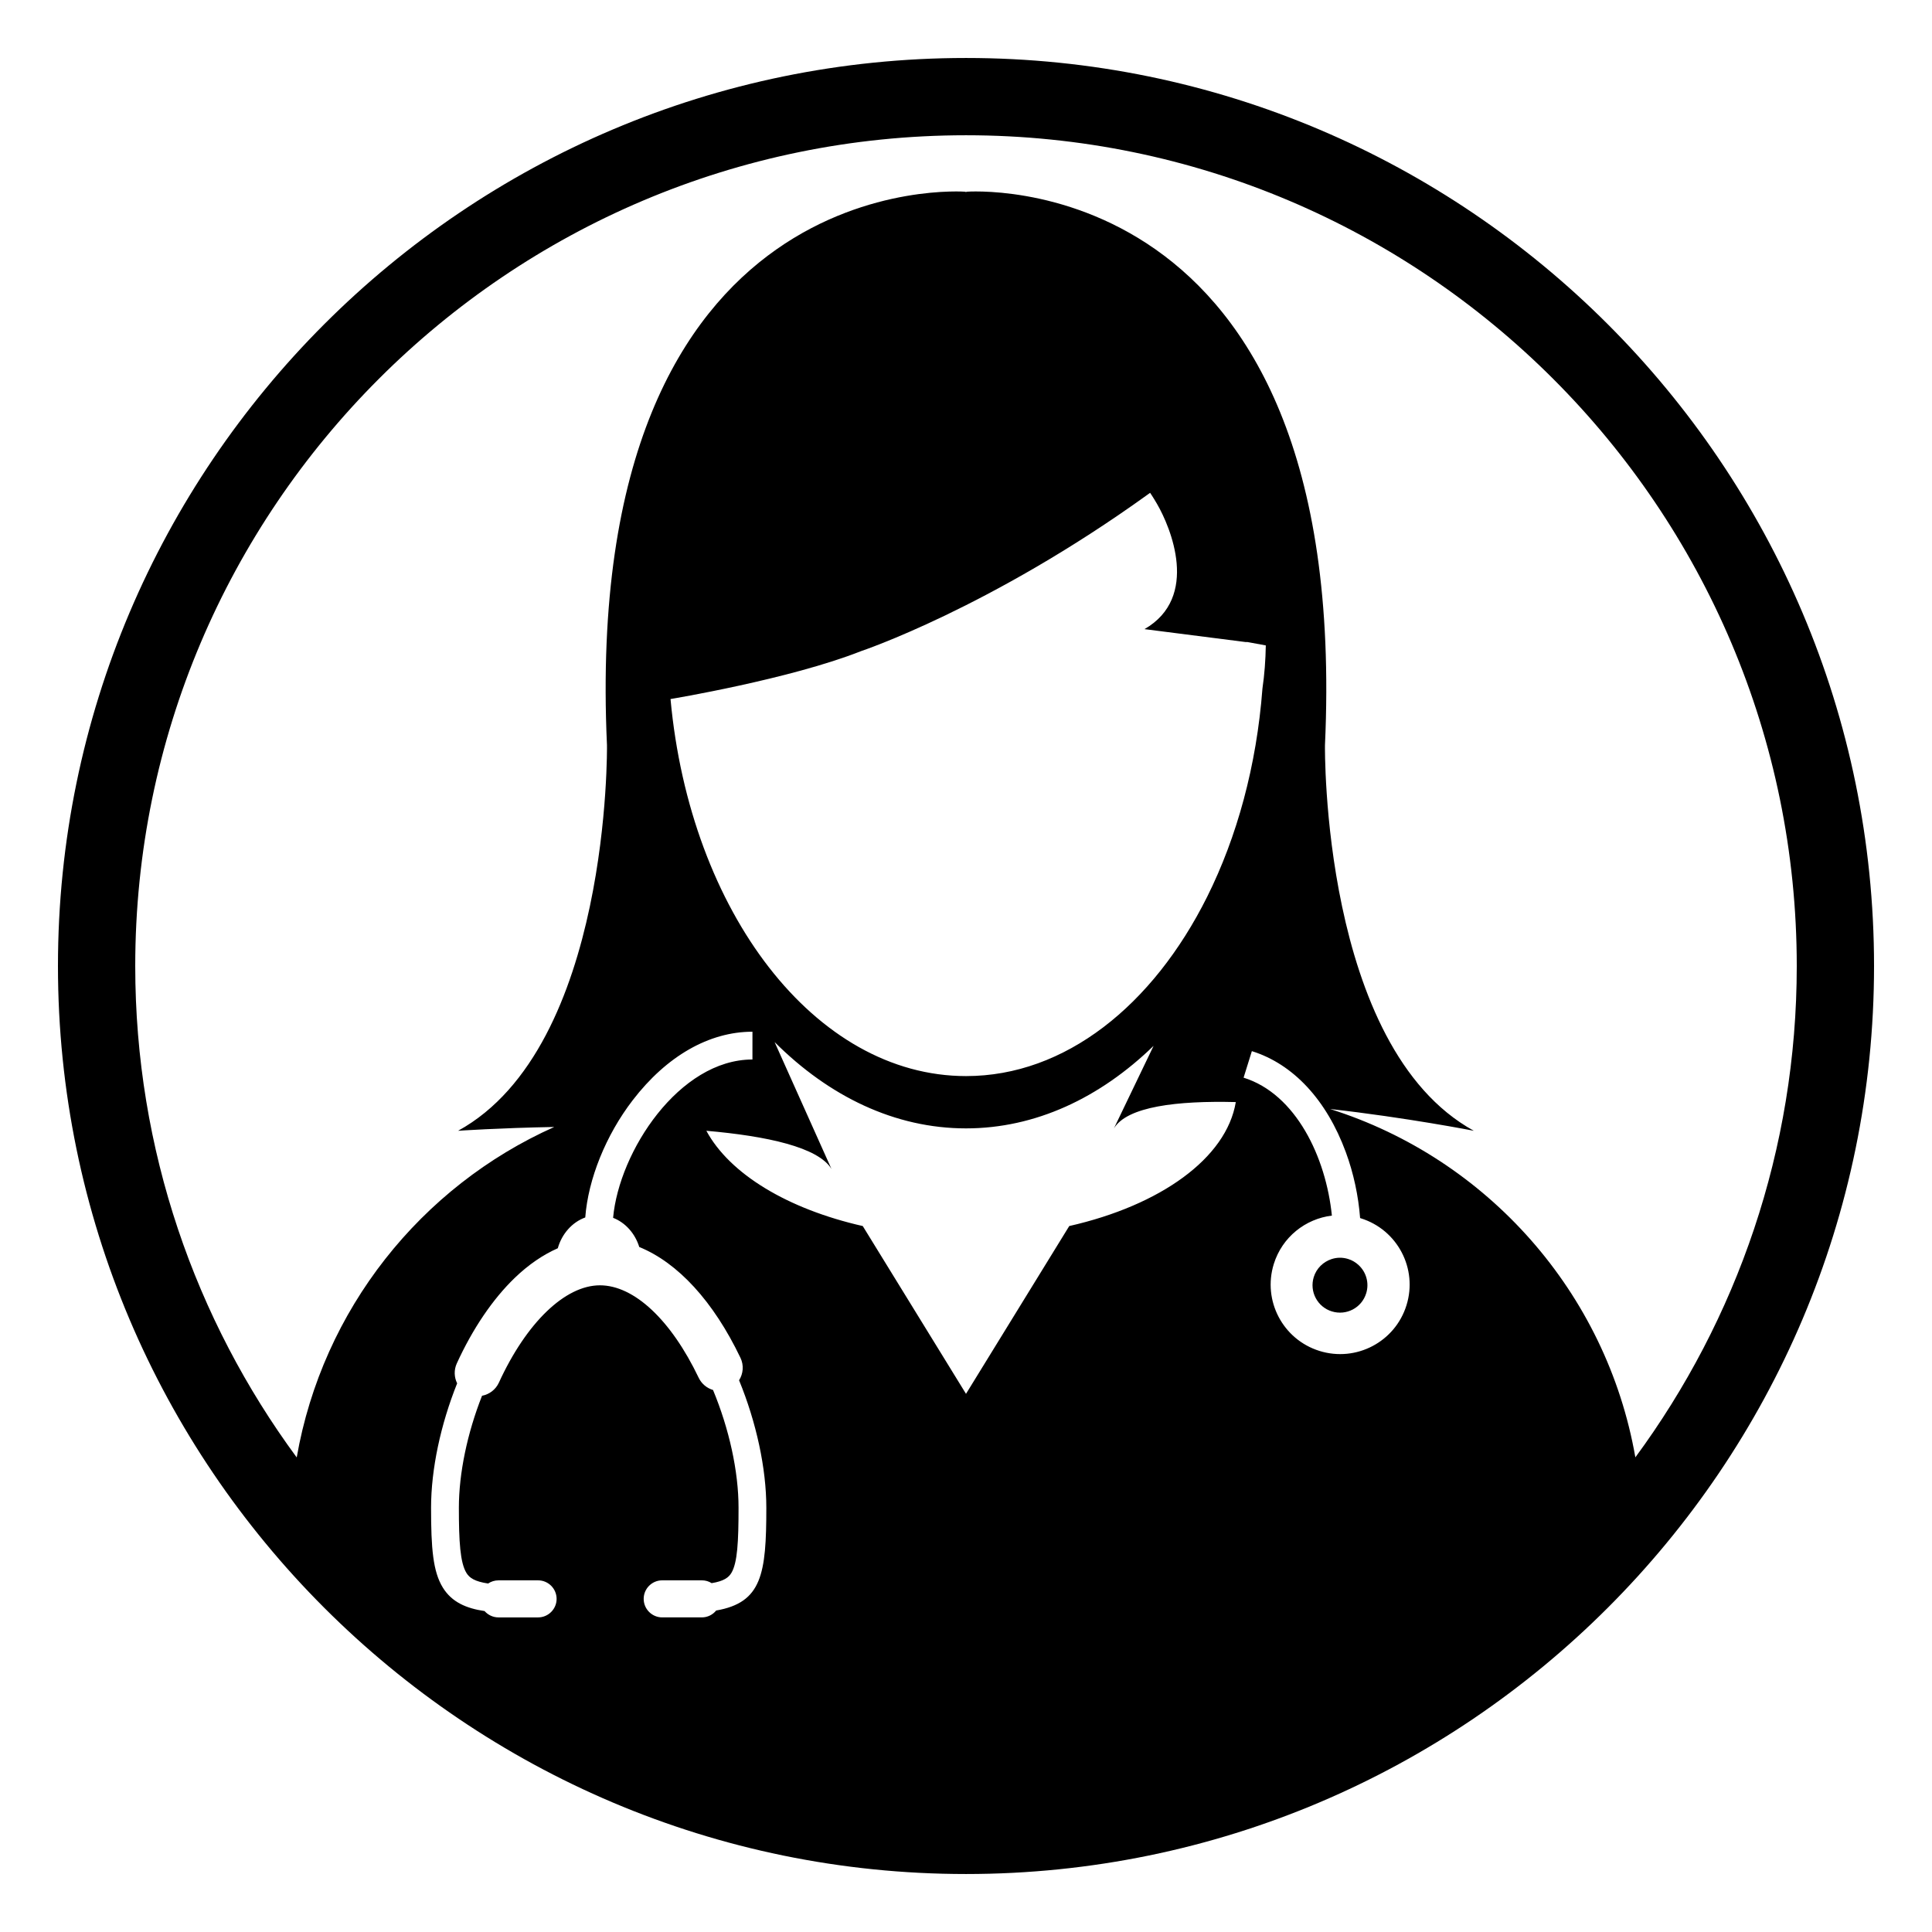<svg xmlns="http://www.w3.org/2000/svg" xmlns:xlink="http://www.w3.org/1999/xlink" version="1.1" x="0px" y="0px" viewBox="0 0 100 100" enable-background="new 0 0 100 100" xml:space="preserve">
  <g>
    <path fill="none" d="M38.326,70.281c-1.401-2.93-3.243-4.924-5.238-5.736c-0.218-0.703-0.718-1.262-1.354-1.51   c0.309-3.436,3.421-8.195,7.212-8.195l0.001-1.438c-2.242,0-4.442,1.259-6.197,3.544c-1.396,1.816-2.308,4.092-2.457,6.07   c-0.678,0.246-1.211,0.844-1.422,1.594c-0.771,0.339-1.521,0.854-2.229,1.535c-1.139,1.098-2.176,2.627-2.998,4.425   c-0.156,0.343-0.137,0.72,0.018,1.032c-0.852,2.125-1.35,4.438-1.35,6.44c0,2.093,0.096,3.306,0.614,4.14   c0.464,0.744,1.199,1.065,2.155,1.207c0.176,0.199,0.434,0.328,0.722,0.328h2.047c0.529,0,0.96-0.431,0.96-0.959v-0.002   c-0.002-0.529-0.432-0.957-0.96-0.957h-2.047c-0.199,0-0.384,0.06-0.538,0.164c-0.696-0.104-0.962-0.291-1.118-0.541   c-0.332-0.533-0.396-1.644-0.396-3.38c0-1.795,0.44-3.875,1.199-5.797c0.371-0.069,0.704-0.312,0.873-0.681   c1.423-3.104,3.426-5.036,5.229-5.036c1.768,0,3.679,1.789,5.111,4.784c0.154,0.32,0.429,0.539,0.743,0.634   c0.833,2.004,1.321,4.206,1.321,6.094c0,1.772-0.059,2.834-0.363,3.361c-0.144,0.249-0.391,0.437-1.029,0.543   c-0.148-0.095-0.322-0.146-0.51-0.146h-2.049c-0.526,0-0.955,0.426-0.959,0.952c0,0.002,0,0.005,0,0.007   c0,0.528,0.431,0.959,0.959,0.959h2.049c0.301,0,0.568-0.14,0.744-0.356c2.363-0.411,2.596-1.879,2.596-5.317   c0-2.049-0.521-4.432-1.411-6.6C38.468,71.106,38.513,70.67,38.326,70.281z"/>
    <path fill="none" d="M59.883,26.077c-0.208-0.358-0.354-0.568-0.354-0.568c-0.041,0.03-0.081,0.059-0.122,0.087   c-8.159,5.876-14.841,8.107-14.841,8.107c-3.686,1.457-9.861,2.479-9.861,2.479c1.014,11.019,7.477,19.516,15.297,19.516   c5.128,0,9.674-3.655,12.48-9.282c1.541-3.091,2.56-6.778,2.861-10.779c0.106-0.729,0.161-1.473,0.174-2.23l-0.957-0.176h-0.098   l-5.225-0.667C62.107,30.909,60.59,27.291,59.883,26.077z"/>
    <path fill="none" d="M57.657,58.404l2.053-4.272c-2.782,2.698-6.12,4.272-9.711,4.272c-3.675,0-7.085-1.65-9.905-4.467l2.943,6.567   c-0.687-1.127-3.342-1.702-6.476-1.976c1.21,2.238,4.211,4.05,8.095,4.931L50,72.145l5.344-8.685   c4.717-1.069,8.139-3.51,8.621-6.418C60.93,56.967,58.346,57.271,57.657,58.404z"/>
    <path fill="none" d="M50.001,7.001C26.29,7.001,7,26.291,7,50.001c0,9.513,3.109,18.308,8.358,25.437   c1.337-7.66,6.433-14.024,13.33-17.105c-2.849,0.051-4.977,0.197-4.977,0.197c7.91-4.35,7.706-19.956,7.706-19.956   C30.034,8.343,49.984,9.924,49.984,9.924l0.015,0.047l0.015-0.047c0,0,19.95-1.581,18.566,28.65c0,0-0.204,15.607,7.705,19.955   c0,0-3.477-0.682-7.439-1.127c8.125,2.562,14.307,9.488,15.801,18.029C89.893,68.305,93,59.509,93,50.001   C93,26.291,73.711,7.001,50.001,7.001z"/>
    <path fill="none" d="M70.436,63.059c-0.014-0.006-0.023-0.01-0.037-0.014c-0.088-1.142-0.336-2.314-0.74-3.41   c-0.996-2.703-2.723-4.561-4.863-5.228l-0.428,1.373c2.713,0.845,4.268,4.128,4.57,7.14c-1.363,0.164-2.57,1.104-3.006,2.502   c-0.59,1.896,0.469,3.91,2.363,4.502c1.898,0.592,3.914-0.469,4.504-2.363C73.391,65.665,72.332,63.649,70.436,63.059z    M70.713,66.943c-0.232,0.751-1.027,1.168-1.779,0.934C68.186,67.646,67.768,66.85,68,66.1c0.143-0.457,0.494-0.787,0.916-0.928   c0.271-0.09,0.57-0.099,0.861-0.008c0.213,0.064,0.396,0.178,0.549,0.321C70.711,65.844,70.881,66.406,70.713,66.943z"/>
    <path d="M50.001,3.001C24.084,3.001,3,24.085,3,50.001c0,25.915,21.084,46.998,47.001,46.998C75.916,96.999,97,75.916,97,50.001   C97,24.085,75.916,3.001,50.001,3.001z M37.069,83.36c-0.176,0.217-0.443,0.356-0.744,0.356h-2.049   c-0.528,0-0.959-0.431-0.959-0.959c0-0.002,0-0.005,0-0.007c0.004-0.526,0.433-0.952,0.959-0.952h2.049   c0.188,0,0.362,0.051,0.51,0.146c0.638-0.106,0.885-0.294,1.029-0.543c0.304-0.527,0.363-1.589,0.363-3.361   c0-1.888-0.488-4.09-1.321-6.094c-0.314-0.095-0.589-0.313-0.743-0.634c-1.432-2.995-3.343-4.784-5.111-4.784   c-1.803,0-3.806,1.932-5.229,5.036c-0.169,0.369-0.502,0.611-0.873,0.681c-0.759,1.922-1.199,4.002-1.199,5.797   c0,1.736,0.064,2.847,0.396,3.38c0.156,0.25,0.422,0.437,1.118,0.541c0.154-0.104,0.339-0.164,0.538-0.164h2.047   c0.528,0,0.958,0.428,0.96,0.957v0.002c0,0.528-0.431,0.959-0.96,0.959h-2.047c-0.288,0-0.546-0.129-0.722-0.328   c-0.956-0.142-1.691-0.463-2.155-1.207c-0.518-0.834-0.614-2.047-0.614-4.14c0-2.002,0.498-4.315,1.35-6.44   c-0.155-0.313-0.174-0.689-0.018-1.032c0.822-1.798,1.859-3.327,2.998-4.425c0.708-0.682,1.458-1.196,2.229-1.535   c0.211-0.75,0.744-1.348,1.422-1.594c0.149-1.979,1.061-4.254,2.457-6.07c1.755-2.285,3.955-3.544,6.197-3.544l-0.001,1.438   c-3.791,0-6.903,4.76-7.212,8.195c0.636,0.248,1.136,0.807,1.354,1.51c1.995,0.813,3.837,2.807,5.238,5.736   c0.187,0.389,0.142,0.825-0.072,1.162c0.89,2.168,1.411,4.551,1.411,6.6C39.665,81.481,39.432,82.949,37.069,83.36z M64.463,33.231   h0.098l0.957,0.176c-0.013,0.757-0.067,1.501-0.174,2.23c-0.302,4.001-1.32,7.688-2.861,10.779   c-2.807,5.627-7.353,9.282-12.48,9.282c-7.82,0-14.283-8.497-15.297-19.516c0,0,6.175-1.022,9.861-2.479   c0,0,6.682-2.231,14.841-8.107c0.041-0.028,0.081-0.057,0.122-0.087c0,0,0.146,0.21,0.354,0.568   c0.707,1.214,2.225,4.832-0.645,6.487L64.463,33.231z M55.344,63.46L50,72.145l-5.344-8.685c-3.884-0.881-6.885-2.692-8.095-4.931   c3.134,0.273,5.789,0.849,6.476,1.976l-2.943-6.567c2.82,2.816,6.23,4.467,9.905,4.467c3.591,0,6.929-1.574,9.711-4.272   l-2.053,4.272c0.688-1.133,3.272-1.438,6.308-1.362C63.482,59.95,60.061,62.391,55.344,63.46z M72.799,67.561   c-0.59,1.895-2.605,2.955-4.504,2.363c-1.895-0.592-2.953-2.605-2.363-4.502c0.436-1.397,1.643-2.338,3.006-2.502   c-0.303-3.012-1.857-6.295-4.57-7.14l0.428-1.373c2.141,0.667,3.867,2.524,4.863,5.228c0.404,1.096,0.652,2.269,0.74,3.41   c0.014,0.004,0.023,0.008,0.037,0.014C72.332,63.649,73.391,65.665,72.799,67.561z M68.846,57.402   c3.963,0.445,7.439,1.127,7.439,1.127c-7.909-4.348-7.705-19.955-7.705-19.955c1.384-30.231-18.566-28.65-18.566-28.65   l-0.015,0.047l-0.015-0.047c0,0-19.95-1.581-18.567,28.649c0,0,0.204,15.606-7.706,19.956c0,0,2.128-0.146,4.977-0.197   c-6.897,3.081-11.993,9.445-13.33,17.105C10.109,68.309,7,59.514,7,50.001c0-23.71,19.29-43,43.001-43   c23.71,0,42.999,19.29,42.999,43c0,9.508-3.107,18.304-8.354,25.431C83.152,66.891,76.971,59.964,68.846,57.402z"/>
    <path d="M69.777,65.164c-0.291-0.091-0.59-0.082-0.861,0.008C68.494,65.313,68.143,65.643,68,66.1   c-0.232,0.75,0.186,1.547,0.934,1.777c0.752,0.234,1.547-0.183,1.779-0.934c0.168-0.537-0.002-1.1-0.387-1.458   C70.174,65.342,69.99,65.229,69.777,65.164z"/>
  </g>
</svg>